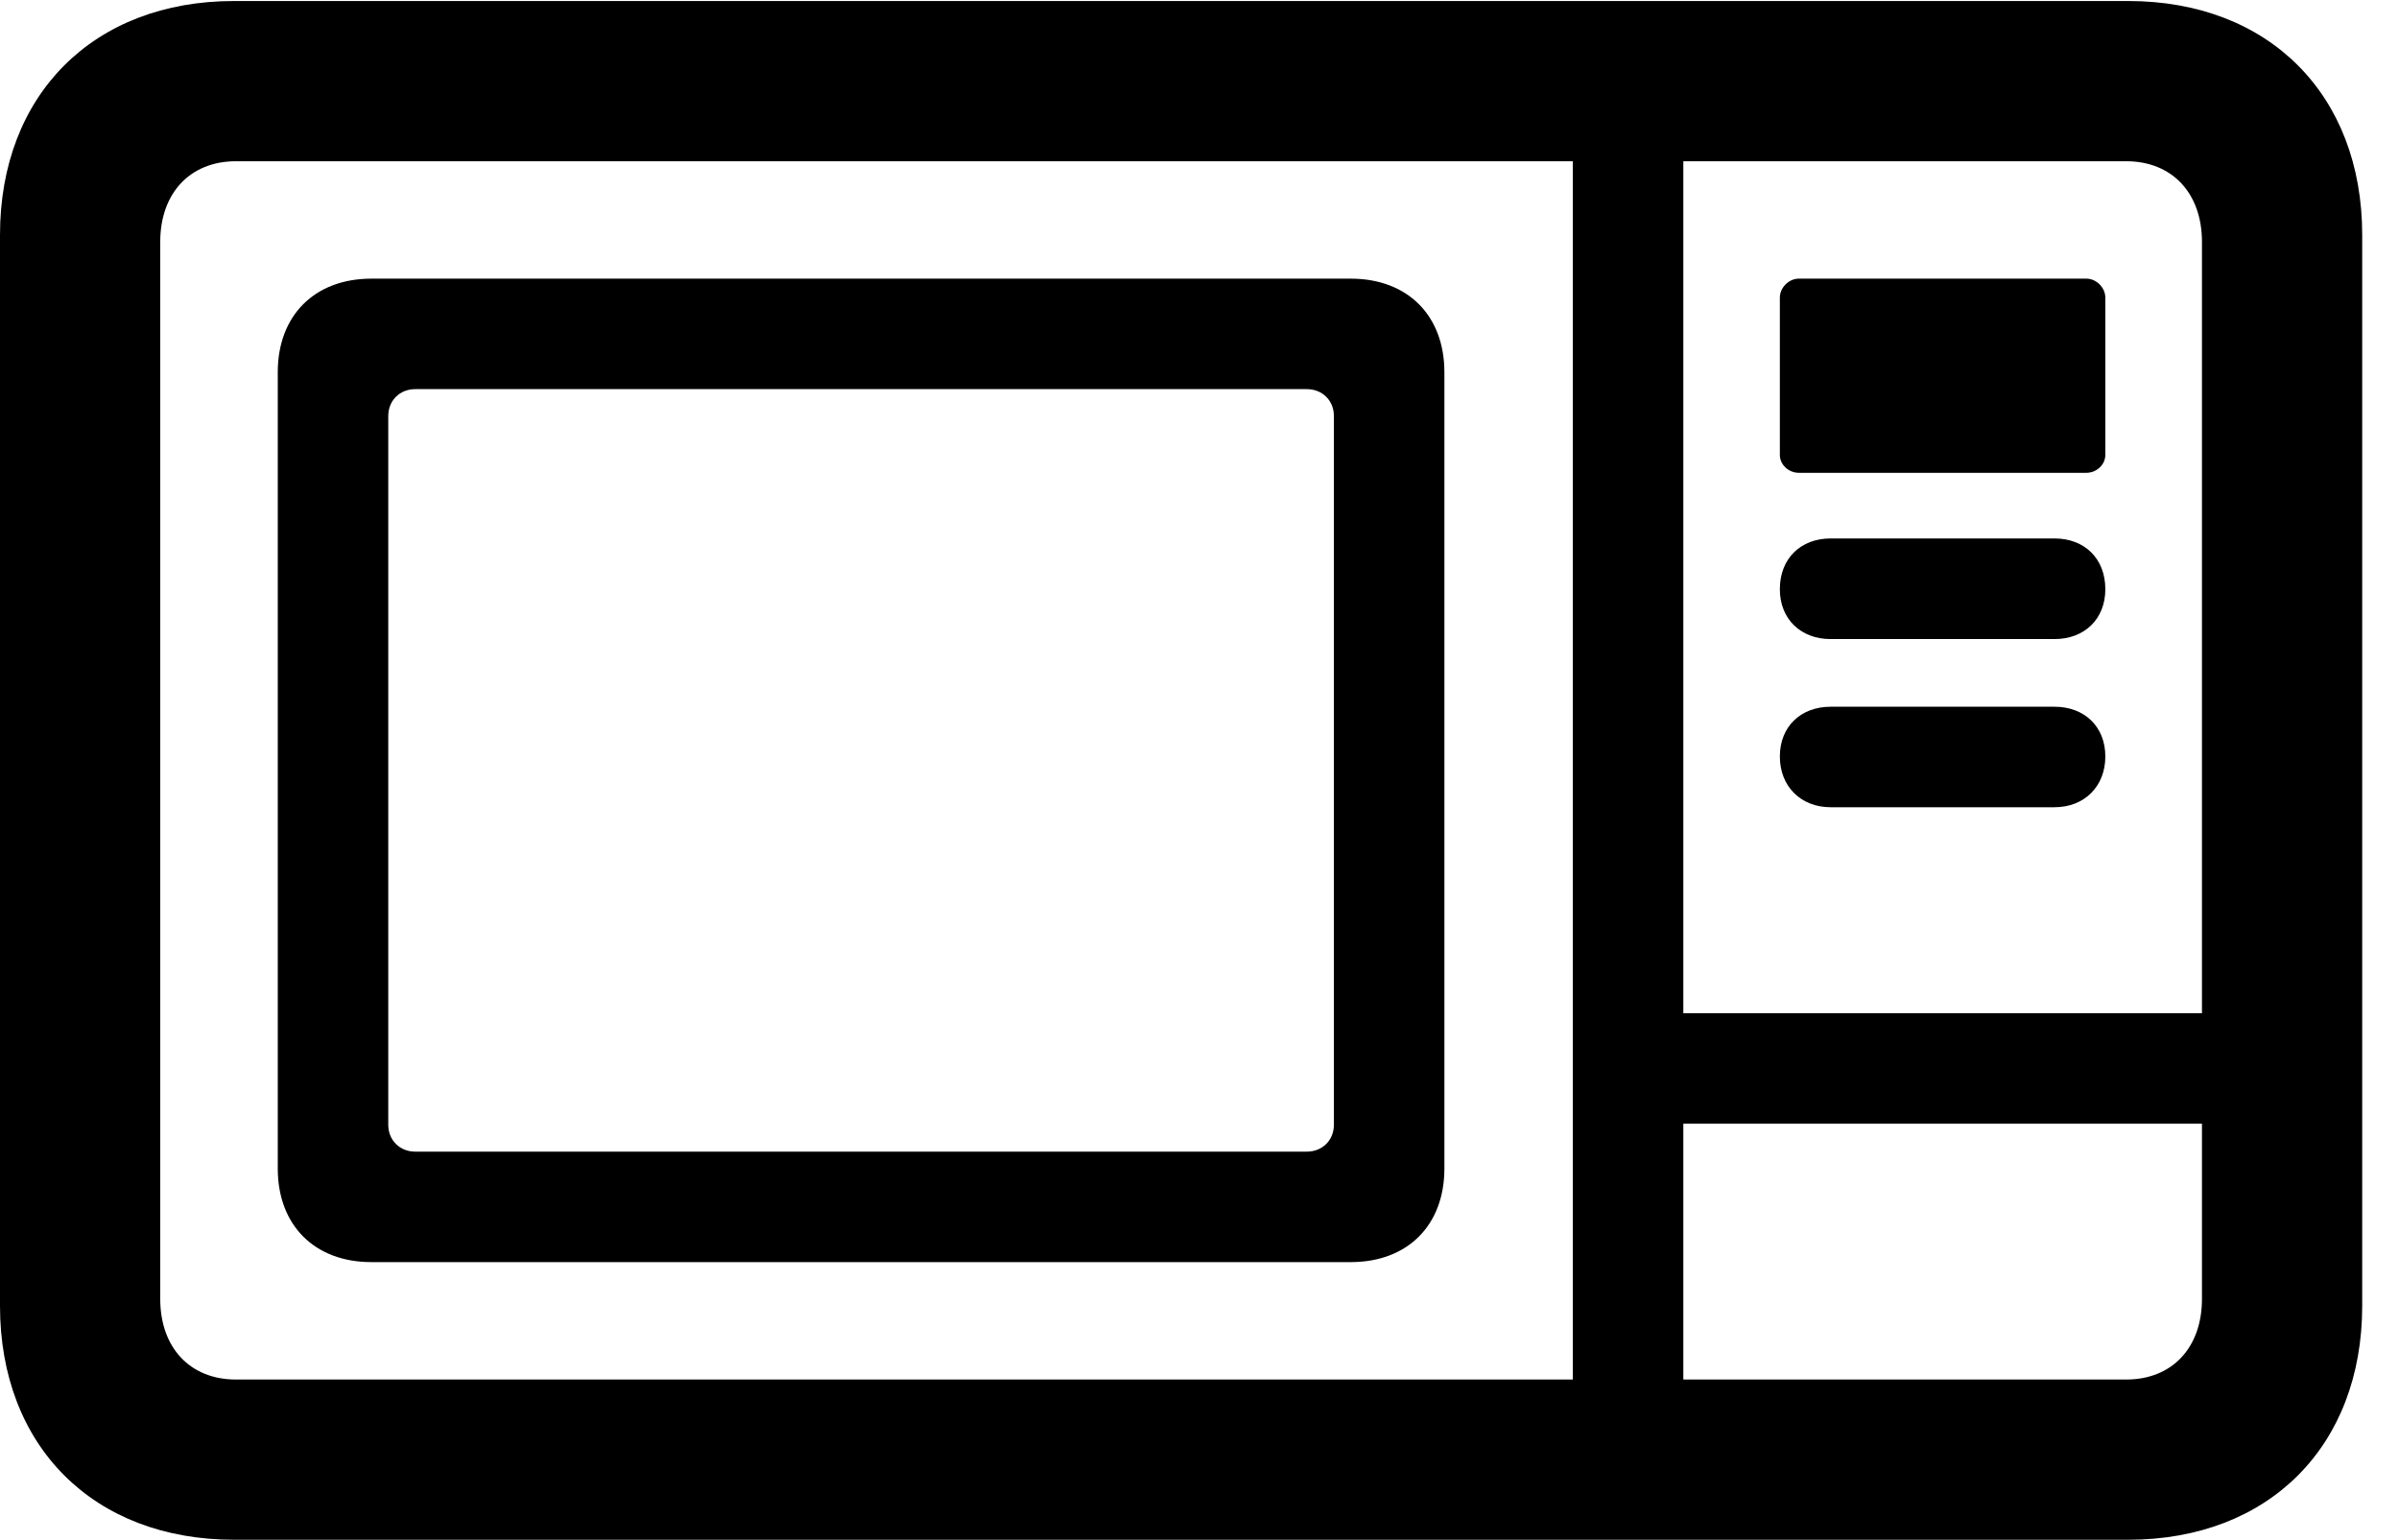 <svg version="1.1" xmlns="http://www.w3.org/2000/svg" xmlns:xlink="http://www.w3.org/1999/xlink" width="23.535" height="15.107" viewBox="0 0 23.535 15.107">
 <g>
  <rect height="15.107" opacity="0" width="23.535" x="0" y="0"/>
  <path d="M2.295 15.107L20.879 15.107C22.256 15.107 23.174 14.19 23.174 12.812L23.174 2.305C23.174 0.928 22.256 0.01 20.879 0.01L2.295 0.01C0.918 0.01 0 0.928 0 2.305L0 12.812C0 14.19 0.918 15.107 2.295 15.107ZM2.314 13.535C1.865 13.535 1.572 13.223 1.572 12.744L1.572 2.373C1.572 1.895 1.865 1.582 2.314 1.582L20.859 1.582C21.309 1.582 21.602 1.895 21.602 2.373L21.602 12.744C21.602 13.223 21.309 13.535 20.859 13.535ZM3.643 12.383L13.252 12.383C13.809 12.383 14.17 12.021 14.17 11.465L14.17 3.652C14.17 3.096 13.809 2.734 13.252 2.734L3.643 2.734C3.086 2.734 2.725 3.096 2.725 3.652L2.725 11.465C2.725 12.021 3.086 12.383 3.643 12.383ZM4.072 11.299C3.926 11.299 3.809 11.191 3.809 11.035L3.809 4.082C3.809 3.926 3.926 3.818 4.072 3.818L12.822 3.818C12.969 3.818 13.086 3.926 13.086 4.082L13.086 11.035C13.086 11.191 12.969 11.299 12.822 11.299ZM15.43 14.268L16.514 14.268L16.514 0.84L15.43 0.84ZM16.025 11.025L22.402 11.025L22.402 9.941L16.025 9.941ZM17.646 4.639L20.469 4.639C20.566 4.639 20.654 4.561 20.654 4.463L20.654 2.92C20.654 2.822 20.566 2.734 20.469 2.734L17.646 2.734C17.549 2.734 17.461 2.822 17.461 2.92L17.461 4.463C17.461 4.561 17.549 4.639 17.646 4.639ZM17.959 6.27L20.156 6.27C20.449 6.27 20.654 6.074 20.654 5.781C20.654 5.479 20.449 5.283 20.156 5.283L17.959 5.283C17.666 5.283 17.461 5.479 17.461 5.781C17.461 6.074 17.666 6.27 17.959 6.27ZM17.959 7.92L20.156 7.92C20.449 7.92 20.654 7.715 20.654 7.422C20.654 7.129 20.449 6.934 20.156 6.934L17.959 6.934C17.666 6.934 17.461 7.129 17.461 7.422C17.461 7.715 17.666 7.92 17.959 7.92Z" fill="currentColor"/>
 </g>
</svg>
